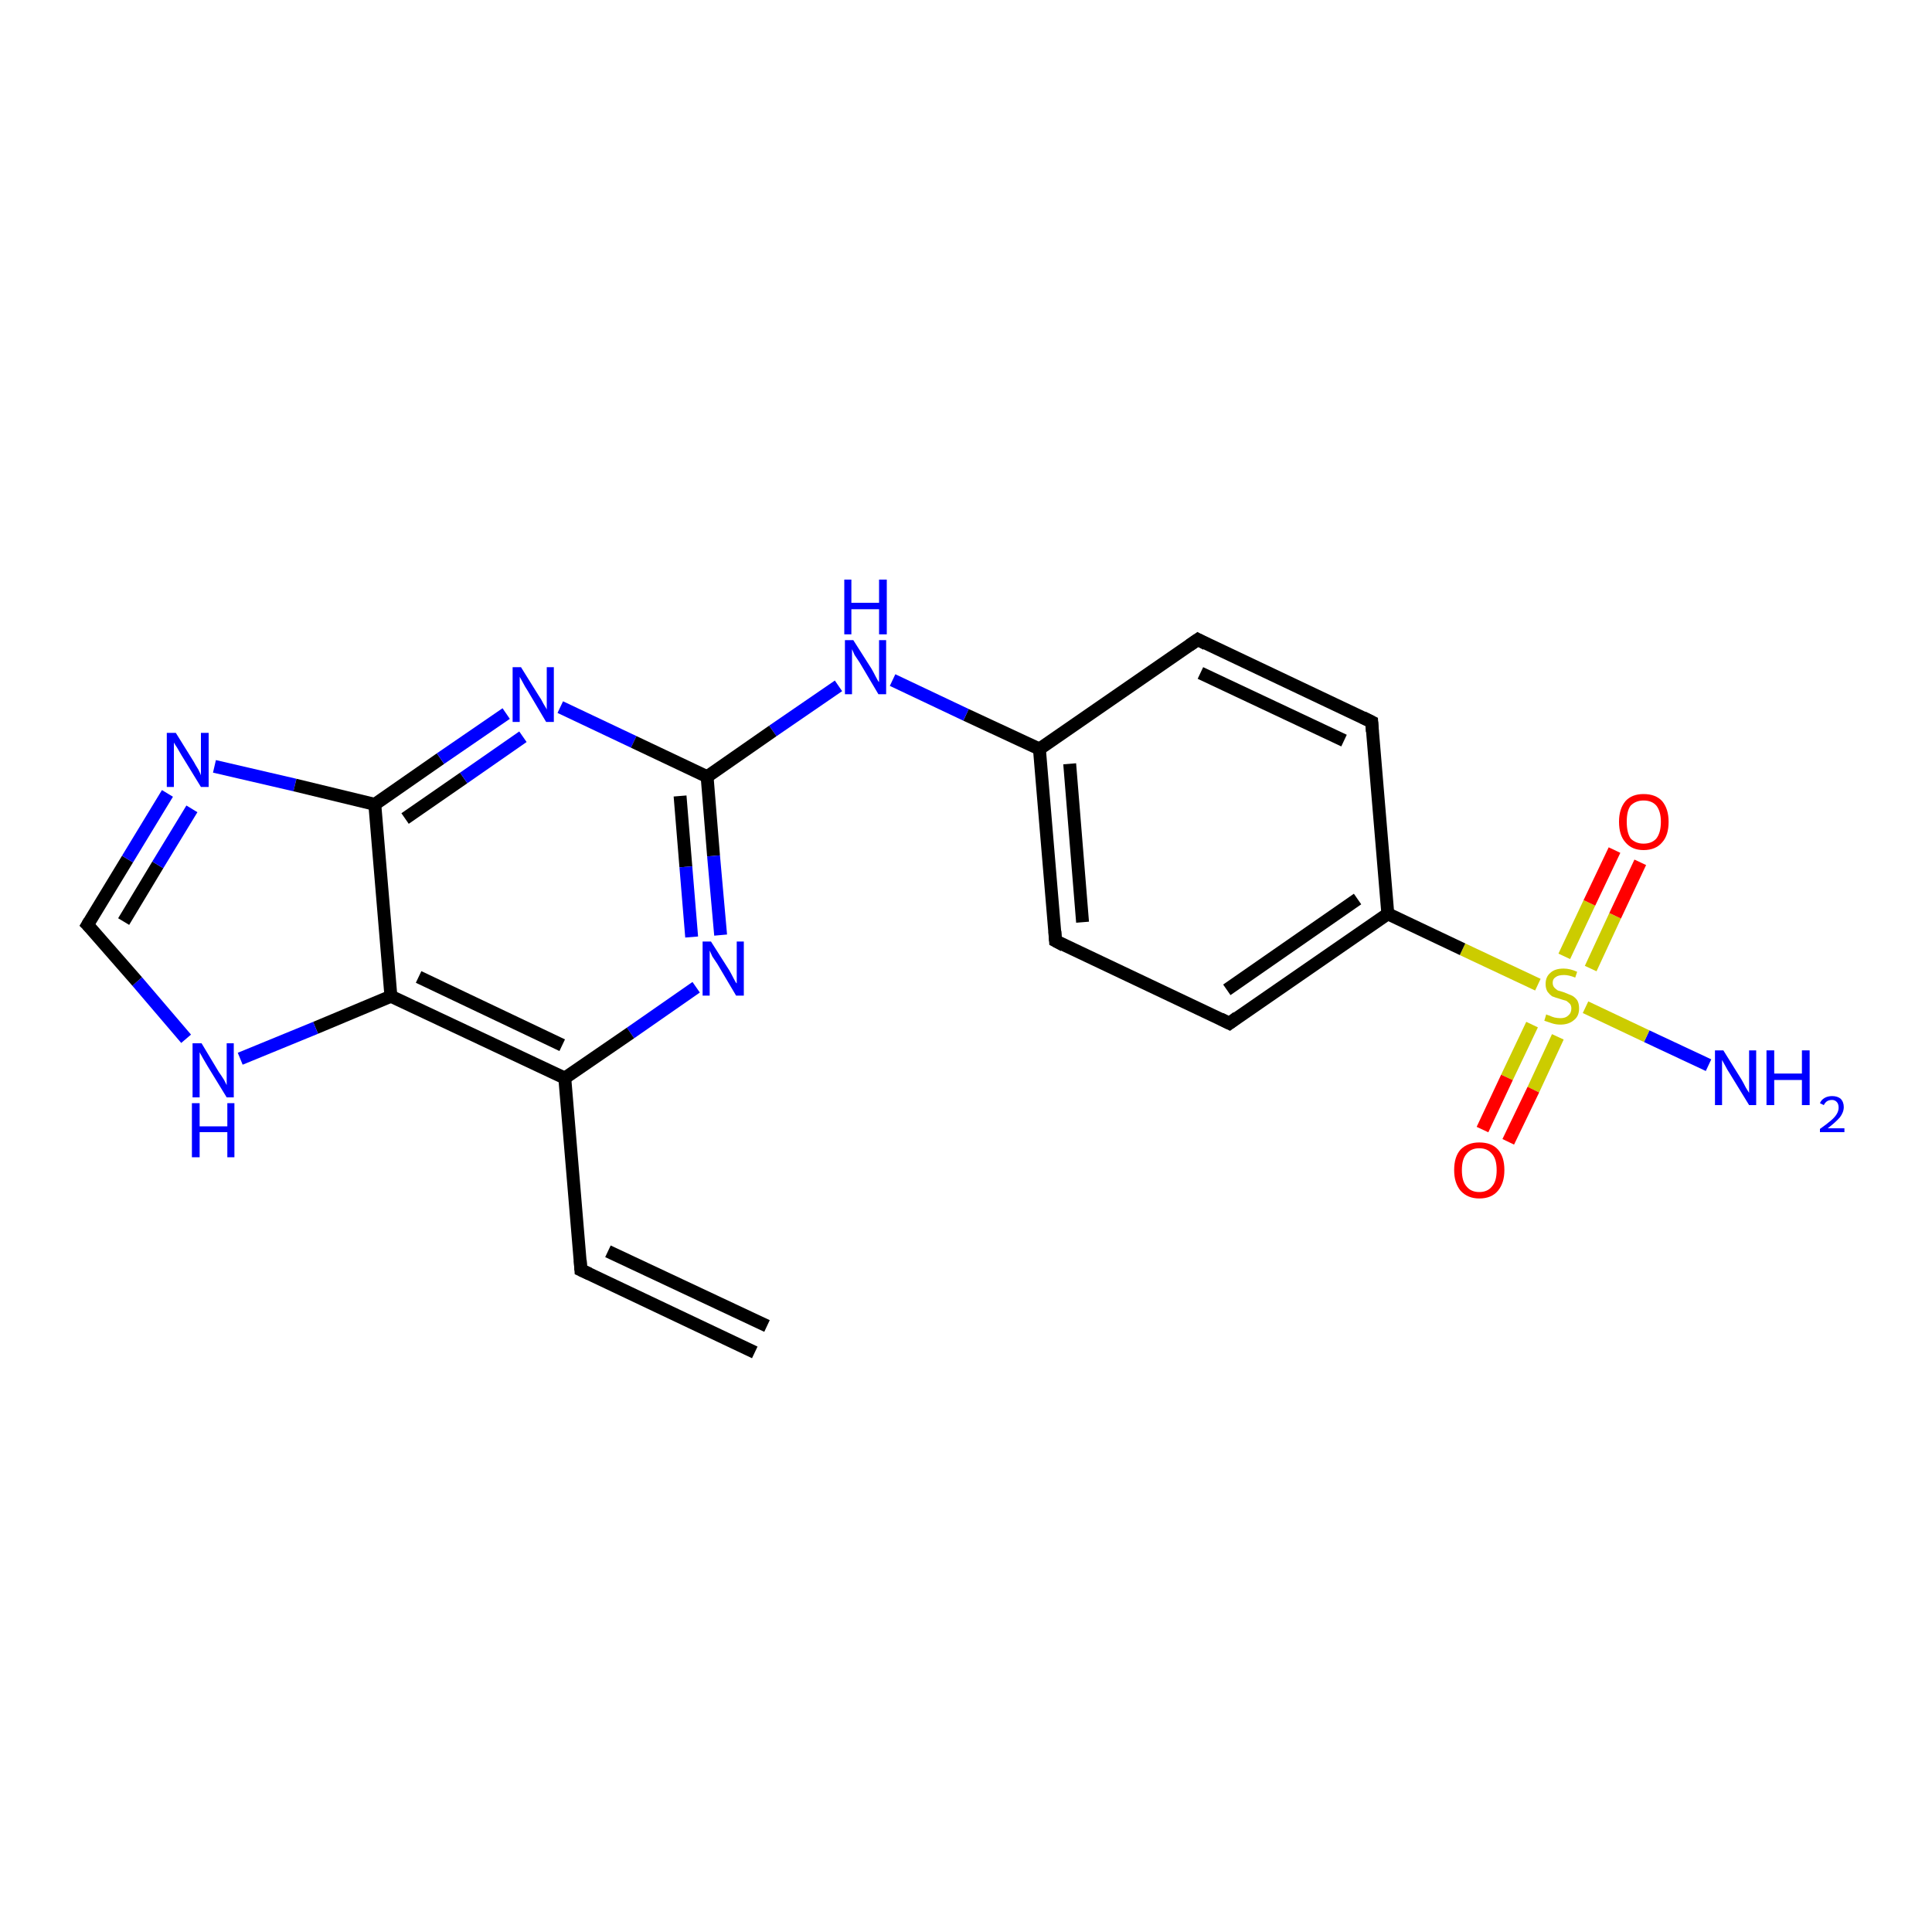 <?xml version='1.0' encoding='iso-8859-1'?>
<svg version='1.1' baseProfile='full'
              xmlns='http://www.w3.org/2000/svg'
                      xmlns:rdkit='http://www.rdkit.org/xml'
                      xmlns:xlink='http://www.w3.org/1999/xlink'
                  xml:space='preserve'
width='300px' height='300px' viewBox='0 0 300 300'>
<!-- END OF HEADER -->
<rect style='opacity:1.0;fill:#FFFFFF;stroke:none' width='300.0' height='300.0' x='0.0' y='0.0'> </rect>
<path class='bond-0 atom-0 atom-1' d='M 265.3,165.4 L 255.7,160.9' style='fill:none;fill-rule:evenodd;stroke:#0000FF;stroke-width:2.0px;stroke-linecap:butt;stroke-linejoin:miter;stroke-opacity:1' />
<path class='bond-0 atom-0 atom-1' d='M 255.7,160.9 L 246.2,156.4' style='fill:none;fill-rule:evenodd;stroke:#CCCC00;stroke-width:2.0px;stroke-linecap:butt;stroke-linejoin:miter;stroke-opacity:1' />
<path class='bond-1 atom-1 atom-2' d='M 237.9,159.1 L 234.0,167.3' style='fill:none;fill-rule:evenodd;stroke:#CCCC00;stroke-width:2.0px;stroke-linecap:butt;stroke-linejoin:miter;stroke-opacity:1' />
<path class='bond-1 atom-1 atom-2' d='M 234.0,167.3 L 230.2,175.4' style='fill:none;fill-rule:evenodd;stroke:#FF0000;stroke-width:2.0px;stroke-linecap:butt;stroke-linejoin:miter;stroke-opacity:1' />
<path class='bond-1 atom-1 atom-2' d='M 241.9,161.0 L 238.1,169.2' style='fill:none;fill-rule:evenodd;stroke:#CCCC00;stroke-width:2.0px;stroke-linecap:butt;stroke-linejoin:miter;stroke-opacity:1' />
<path class='bond-1 atom-1 atom-2' d='M 238.1,169.2 L 234.2,177.3' style='fill:none;fill-rule:evenodd;stroke:#FF0000;stroke-width:2.0px;stroke-linecap:butt;stroke-linejoin:miter;stroke-opacity:1' />
<path class='bond-2 atom-1 atom-3' d='M 247.0,150.4 L 250.8,142.2' style='fill:none;fill-rule:evenodd;stroke:#CCCC00;stroke-width:2.0px;stroke-linecap:butt;stroke-linejoin:miter;stroke-opacity:1' />
<path class='bond-2 atom-1 atom-3' d='M 250.8,142.2 L 254.7,133.9' style='fill:none;fill-rule:evenodd;stroke:#FF0000;stroke-width:2.0px;stroke-linecap:butt;stroke-linejoin:miter;stroke-opacity:1' />
<path class='bond-2 atom-1 atom-3' d='M 242.9,148.5 L 246.8,140.2' style='fill:none;fill-rule:evenodd;stroke:#CCCC00;stroke-width:2.0px;stroke-linecap:butt;stroke-linejoin:miter;stroke-opacity:1' />
<path class='bond-2 atom-1 atom-3' d='M 246.8,140.2 L 250.7,132.0' style='fill:none;fill-rule:evenodd;stroke:#FF0000;stroke-width:2.0px;stroke-linecap:butt;stroke-linejoin:miter;stroke-opacity:1' />
<path class='bond-3 atom-1 atom-4' d='M 238.8,152.9 L 227.1,147.4' style='fill:none;fill-rule:evenodd;stroke:#CCCC00;stroke-width:2.0px;stroke-linecap:butt;stroke-linejoin:miter;stroke-opacity:1' />
<path class='bond-3 atom-1 atom-4' d='M 227.1,147.4 L 215.5,141.9' style='fill:none;fill-rule:evenodd;stroke:#000000;stroke-width:2.0px;stroke-linecap:butt;stroke-linejoin:miter;stroke-opacity:1' />
<path class='bond-4 atom-4 atom-5' d='M 215.5,141.9 L 190.9,158.9' style='fill:none;fill-rule:evenodd;stroke:#000000;stroke-width:2.0px;stroke-linecap:butt;stroke-linejoin:miter;stroke-opacity:1' />
<path class='bond-4 atom-4 atom-5' d='M 210.8,139.6 L 190.5,153.7' style='fill:none;fill-rule:evenodd;stroke:#000000;stroke-width:2.0px;stroke-linecap:butt;stroke-linejoin:miter;stroke-opacity:1' />
<path class='bond-5 atom-5 atom-6' d='M 190.9,158.9 L 163.9,146.1' style='fill:none;fill-rule:evenodd;stroke:#000000;stroke-width:2.0px;stroke-linecap:butt;stroke-linejoin:miter;stroke-opacity:1' />
<path class='bond-6 atom-6 atom-7' d='M 163.9,146.1 L 161.4,116.3' style='fill:none;fill-rule:evenodd;stroke:#000000;stroke-width:2.0px;stroke-linecap:butt;stroke-linejoin:miter;stroke-opacity:1' />
<path class='bond-6 atom-6 atom-7' d='M 168.1,143.2 L 166.1,118.6' style='fill:none;fill-rule:evenodd;stroke:#000000;stroke-width:2.0px;stroke-linecap:butt;stroke-linejoin:miter;stroke-opacity:1' />
<path class='bond-7 atom-7 atom-8' d='M 161.4,116.3 L 150.0,111.0' style='fill:none;fill-rule:evenodd;stroke:#000000;stroke-width:2.0px;stroke-linecap:butt;stroke-linejoin:miter;stroke-opacity:1' />
<path class='bond-7 atom-7 atom-8' d='M 150.0,111.0 L 138.6,105.6' style='fill:none;fill-rule:evenodd;stroke:#0000FF;stroke-width:2.0px;stroke-linecap:butt;stroke-linejoin:miter;stroke-opacity:1' />
<path class='bond-8 atom-8 atom-9' d='M 130.2,106.5 L 120.0,113.5' style='fill:none;fill-rule:evenodd;stroke:#0000FF;stroke-width:2.0px;stroke-linecap:butt;stroke-linejoin:miter;stroke-opacity:1' />
<path class='bond-8 atom-8 atom-9' d='M 120.0,113.5 L 109.8,120.6' style='fill:none;fill-rule:evenodd;stroke:#000000;stroke-width:2.0px;stroke-linecap:butt;stroke-linejoin:miter;stroke-opacity:1' />
<path class='bond-9 atom-9 atom-10' d='M 109.8,120.6 L 110.8,132.9' style='fill:none;fill-rule:evenodd;stroke:#000000;stroke-width:2.0px;stroke-linecap:butt;stroke-linejoin:miter;stroke-opacity:1' />
<path class='bond-9 atom-9 atom-10' d='M 110.8,132.9 L 111.9,145.2' style='fill:none;fill-rule:evenodd;stroke:#0000FF;stroke-width:2.0px;stroke-linecap:butt;stroke-linejoin:miter;stroke-opacity:1' />
<path class='bond-9 atom-9 atom-10' d='M 105.6,123.6 L 106.5,134.6' style='fill:none;fill-rule:evenodd;stroke:#000000;stroke-width:2.0px;stroke-linecap:butt;stroke-linejoin:miter;stroke-opacity:1' />
<path class='bond-9 atom-9 atom-10' d='M 106.5,134.6 L 107.4,145.5' style='fill:none;fill-rule:evenodd;stroke:#0000FF;stroke-width:2.0px;stroke-linecap:butt;stroke-linejoin:miter;stroke-opacity:1' />
<path class='bond-10 atom-10 atom-11' d='M 108.1,153.3 L 97.9,160.4' style='fill:none;fill-rule:evenodd;stroke:#0000FF;stroke-width:2.0px;stroke-linecap:butt;stroke-linejoin:miter;stroke-opacity:1' />
<path class='bond-10 atom-10 atom-11' d='M 97.9,160.4 L 87.7,167.4' style='fill:none;fill-rule:evenodd;stroke:#000000;stroke-width:2.0px;stroke-linecap:butt;stroke-linejoin:miter;stroke-opacity:1' />
<path class='bond-11 atom-11 atom-12' d='M 87.7,167.4 L 90.2,197.2' style='fill:none;fill-rule:evenodd;stroke:#000000;stroke-width:2.0px;stroke-linecap:butt;stroke-linejoin:miter;stroke-opacity:1' />
<path class='bond-12 atom-12 atom-13' d='M 90.2,197.2 L 117.2,210.0' style='fill:none;fill-rule:evenodd;stroke:#000000;stroke-width:2.0px;stroke-linecap:butt;stroke-linejoin:miter;stroke-opacity:1' />
<path class='bond-12 atom-12 atom-13' d='M 94.4,194.3 L 119.1,205.9' style='fill:none;fill-rule:evenodd;stroke:#000000;stroke-width:2.0px;stroke-linecap:butt;stroke-linejoin:miter;stroke-opacity:1' />
<path class='bond-13 atom-11 atom-14' d='M 87.7,167.4 L 60.7,154.7' style='fill:none;fill-rule:evenodd;stroke:#000000;stroke-width:2.0px;stroke-linecap:butt;stroke-linejoin:miter;stroke-opacity:1' />
<path class='bond-13 atom-11 atom-14' d='M 87.3,162.3 L 65.0,151.7' style='fill:none;fill-rule:evenodd;stroke:#000000;stroke-width:2.0px;stroke-linecap:butt;stroke-linejoin:miter;stroke-opacity:1' />
<path class='bond-14 atom-14 atom-15' d='M 60.7,154.7 L 49.0,159.6' style='fill:none;fill-rule:evenodd;stroke:#000000;stroke-width:2.0px;stroke-linecap:butt;stroke-linejoin:miter;stroke-opacity:1' />
<path class='bond-14 atom-14 atom-15' d='M 49.0,159.6 L 37.3,164.4' style='fill:none;fill-rule:evenodd;stroke:#0000FF;stroke-width:2.0px;stroke-linecap:butt;stroke-linejoin:miter;stroke-opacity:1' />
<path class='bond-15 atom-15 atom-16' d='M 28.9,161.3 L 21.3,152.4' style='fill:none;fill-rule:evenodd;stroke:#0000FF;stroke-width:2.0px;stroke-linecap:butt;stroke-linejoin:miter;stroke-opacity:1' />
<path class='bond-15 atom-15 atom-16' d='M 21.3,152.4 L 13.6,143.6' style='fill:none;fill-rule:evenodd;stroke:#000000;stroke-width:2.0px;stroke-linecap:butt;stroke-linejoin:miter;stroke-opacity:1' />
<path class='bond-16 atom-16 atom-17' d='M 13.6,143.6 L 19.8,133.4' style='fill:none;fill-rule:evenodd;stroke:#000000;stroke-width:2.0px;stroke-linecap:butt;stroke-linejoin:miter;stroke-opacity:1' />
<path class='bond-16 atom-16 atom-17' d='M 19.8,133.4 L 26.0,123.2' style='fill:none;fill-rule:evenodd;stroke:#0000FF;stroke-width:2.0px;stroke-linecap:butt;stroke-linejoin:miter;stroke-opacity:1' />
<path class='bond-16 atom-16 atom-17' d='M 19.2,143.1 L 24.5,134.3' style='fill:none;fill-rule:evenodd;stroke:#000000;stroke-width:2.0px;stroke-linecap:butt;stroke-linejoin:miter;stroke-opacity:1' />
<path class='bond-16 atom-16 atom-17' d='M 24.5,134.3 L 29.8,125.6' style='fill:none;fill-rule:evenodd;stroke:#0000FF;stroke-width:2.0px;stroke-linecap:butt;stroke-linejoin:miter;stroke-opacity:1' />
<path class='bond-17 atom-17 atom-18' d='M 33.3,119.0 L 45.8,121.9' style='fill:none;fill-rule:evenodd;stroke:#0000FF;stroke-width:2.0px;stroke-linecap:butt;stroke-linejoin:miter;stroke-opacity:1' />
<path class='bond-17 atom-17 atom-18' d='M 45.8,121.9 L 58.2,124.9' style='fill:none;fill-rule:evenodd;stroke:#000000;stroke-width:2.0px;stroke-linecap:butt;stroke-linejoin:miter;stroke-opacity:1' />
<path class='bond-18 atom-18 atom-19' d='M 58.2,124.9 L 68.4,117.8' style='fill:none;fill-rule:evenodd;stroke:#000000;stroke-width:2.0px;stroke-linecap:butt;stroke-linejoin:miter;stroke-opacity:1' />
<path class='bond-18 atom-18 atom-19' d='M 68.4,117.8 L 78.6,110.8' style='fill:none;fill-rule:evenodd;stroke:#0000FF;stroke-width:2.0px;stroke-linecap:butt;stroke-linejoin:miter;stroke-opacity:1' />
<path class='bond-18 atom-18 atom-19' d='M 62.9,127.1 L 72.0,120.8' style='fill:none;fill-rule:evenodd;stroke:#000000;stroke-width:2.0px;stroke-linecap:butt;stroke-linejoin:miter;stroke-opacity:1' />
<path class='bond-18 atom-18 atom-19' d='M 72.0,120.8 L 81.2,114.4' style='fill:none;fill-rule:evenodd;stroke:#0000FF;stroke-width:2.0px;stroke-linecap:butt;stroke-linejoin:miter;stroke-opacity:1' />
<path class='bond-19 atom-7 atom-20' d='M 161.4,116.3 L 186.0,99.3' style='fill:none;fill-rule:evenodd;stroke:#000000;stroke-width:2.0px;stroke-linecap:butt;stroke-linejoin:miter;stroke-opacity:1' />
<path class='bond-20 atom-20 atom-21' d='M 186.0,99.3 L 213.0,112.1' style='fill:none;fill-rule:evenodd;stroke:#000000;stroke-width:2.0px;stroke-linecap:butt;stroke-linejoin:miter;stroke-opacity:1' />
<path class='bond-20 atom-20 atom-21' d='M 186.4,104.5 L 208.7,115.0' style='fill:none;fill-rule:evenodd;stroke:#000000;stroke-width:2.0px;stroke-linecap:butt;stroke-linejoin:miter;stroke-opacity:1' />
<path class='bond-21 atom-21 atom-4' d='M 213.0,112.1 L 215.5,141.9' style='fill:none;fill-rule:evenodd;stroke:#000000;stroke-width:2.0px;stroke-linecap:butt;stroke-linejoin:miter;stroke-opacity:1' />
<path class='bond-22 atom-19 atom-9' d='M 87.0,109.8 L 98.4,115.2' style='fill:none;fill-rule:evenodd;stroke:#0000FF;stroke-width:2.0px;stroke-linecap:butt;stroke-linejoin:miter;stroke-opacity:1' />
<path class='bond-22 atom-19 atom-9' d='M 98.4,115.2 L 109.8,120.6' style='fill:none;fill-rule:evenodd;stroke:#000000;stroke-width:2.0px;stroke-linecap:butt;stroke-linejoin:miter;stroke-opacity:1' />
<path class='bond-23 atom-18 atom-14' d='M 58.2,124.9 L 60.7,154.7' style='fill:none;fill-rule:evenodd;stroke:#000000;stroke-width:2.0px;stroke-linecap:butt;stroke-linejoin:miter;stroke-opacity:1' />
<path d='M 192.1,158.0 L 190.9,158.9 L 189.5,158.2' style='fill:none;stroke:#000000;stroke-width:2.0px;stroke-linecap:butt;stroke-linejoin:miter;stroke-opacity:1;' />
<path d='M 165.2,146.8 L 163.9,146.1 L 163.8,144.6' style='fill:none;stroke:#000000;stroke-width:2.0px;stroke-linecap:butt;stroke-linejoin:miter;stroke-opacity:1;' />
<path d='M 90.1,195.7 L 90.2,197.2 L 91.5,197.8' style='fill:none;stroke:#000000;stroke-width:2.0px;stroke-linecap:butt;stroke-linejoin:miter;stroke-opacity:1;' />
<path d='M 14.0,144.0 L 13.6,143.6 L 13.9,143.1' style='fill:none;stroke:#000000;stroke-width:2.0px;stroke-linecap:butt;stroke-linejoin:miter;stroke-opacity:1;' />
<path d='M 184.7,100.2 L 186.0,99.3 L 187.3,100.0' style='fill:none;stroke:#000000;stroke-width:2.0px;stroke-linecap:butt;stroke-linejoin:miter;stroke-opacity:1;' />
<path d='M 211.6,111.4 L 213.0,112.1 L 213.1,113.6' style='fill:none;stroke:#000000;stroke-width:2.0px;stroke-linecap:butt;stroke-linejoin:miter;stroke-opacity:1;' />
<path class='atom-0' d='M 267.6 163.1
L 270.4 167.6
Q 270.7 168.1, 271.1 168.9
Q 271.6 169.7, 271.6 169.7
L 271.6 163.1
L 272.7 163.1
L 272.7 171.6
L 271.6 171.6
L 268.6 166.7
Q 268.2 166.1, 267.9 165.5
Q 267.5 164.8, 267.4 164.6
L 267.4 171.6
L 266.3 171.6
L 266.3 163.1
L 267.6 163.1
' fill='#0000FF'/>
<path class='atom-0' d='M 274.3 163.1
L 275.5 163.1
L 275.5 166.7
L 279.8 166.7
L 279.8 163.1
L 281.0 163.1
L 281.0 171.6
L 279.8 171.6
L 279.8 167.7
L 275.5 167.7
L 275.5 171.6
L 274.3 171.6
L 274.3 163.1
' fill='#0000FF'/>
<path class='atom-0' d='M 282.6 171.3
Q 282.8 170.8, 283.3 170.5
Q 283.8 170.2, 284.5 170.2
Q 285.3 170.2, 285.8 170.6
Q 286.3 171.1, 286.3 171.9
Q 286.3 172.7, 285.7 173.5
Q 285.0 174.3, 283.8 175.2
L 286.4 175.2
L 286.4 175.8
L 282.6 175.8
L 282.6 175.3
Q 283.6 174.6, 284.3 174.0
Q 284.9 173.5, 285.2 173.0
Q 285.5 172.5, 285.5 172.0
Q 285.5 171.4, 285.2 171.1
Q 284.9 170.8, 284.5 170.8
Q 284.0 170.8, 283.7 171.0
Q 283.4 171.2, 283.2 171.6
L 282.6 171.3
' fill='#0000FF'/>
<path class='atom-1' d='M 240.1 157.5
Q 240.2 157.6, 240.6 157.7
Q 241.0 157.9, 241.4 158.0
Q 241.9 158.1, 242.3 158.1
Q 243.1 158.1, 243.5 157.7
Q 244.0 157.3, 244.0 156.6
Q 244.0 156.2, 243.8 155.9
Q 243.5 155.6, 243.2 155.4
Q 242.8 155.3, 242.2 155.1
Q 241.5 154.9, 241.0 154.7
Q 240.6 154.4, 240.3 154.0
Q 240.0 153.5, 240.0 152.8
Q 240.0 151.7, 240.7 151.1
Q 241.4 150.4, 242.8 150.4
Q 243.8 150.4, 244.9 150.9
L 244.6 151.8
Q 243.6 151.4, 242.9 151.4
Q 242.0 151.4, 241.6 151.7
Q 241.1 152.0, 241.1 152.6
Q 241.1 153.1, 241.4 153.4
Q 241.6 153.6, 241.9 153.8
Q 242.3 153.9, 242.9 154.1
Q 243.6 154.4, 244.1 154.6
Q 244.5 154.8, 244.9 155.3
Q 245.2 155.8, 245.2 156.6
Q 245.2 157.8, 244.4 158.4
Q 243.6 159.1, 242.3 159.1
Q 241.6 159.1, 241.0 158.9
Q 240.4 158.7, 239.8 158.5
L 240.1 157.5
' fill='#CCCC00'/>
<path class='atom-2' d='M 225.8 181.7
Q 225.8 179.6, 226.8 178.5
Q 227.9 177.4, 229.7 177.4
Q 231.6 177.4, 232.6 178.5
Q 233.6 179.6, 233.6 181.7
Q 233.6 183.7, 232.6 184.9
Q 231.6 186.1, 229.7 186.1
Q 227.9 186.1, 226.8 184.9
Q 225.8 183.7, 225.8 181.7
M 229.7 185.1
Q 231.0 185.1, 231.7 184.2
Q 232.4 183.4, 232.4 181.7
Q 232.4 180.0, 231.7 179.2
Q 231.0 178.3, 229.7 178.3
Q 228.4 178.3, 227.7 179.2
Q 227.0 180.0, 227.0 181.7
Q 227.0 183.4, 227.7 184.2
Q 228.4 185.1, 229.7 185.1
' fill='#FF0000'/>
<path class='atom-3' d='M 251.4 127.6
Q 251.4 125.6, 252.4 124.4
Q 253.4 123.3, 255.2 123.3
Q 257.1 123.3, 258.1 124.4
Q 259.1 125.6, 259.1 127.6
Q 259.1 129.7, 258.1 130.8
Q 257.1 132.0, 255.2 132.0
Q 253.4 132.0, 252.4 130.8
Q 251.4 129.7, 251.4 127.6
M 255.2 131.0
Q 256.5 131.0, 257.2 130.2
Q 257.9 129.3, 257.9 127.6
Q 257.9 126.0, 257.2 125.1
Q 256.5 124.3, 255.2 124.3
Q 254.0 124.3, 253.2 125.1
Q 252.6 125.9, 252.6 127.6
Q 252.6 129.3, 253.2 130.2
Q 254.0 131.0, 255.2 131.0
' fill='#FF0000'/>
<path class='atom-8' d='M 132.5 99.4
L 135.3 103.8
Q 135.6 104.3, 136.0 105.1
Q 136.4 105.9, 136.5 105.9
L 136.5 99.4
L 137.6 99.4
L 137.6 107.8
L 136.4 107.8
L 133.5 102.9
Q 133.1 102.3, 132.7 101.7
Q 132.4 101.0, 132.3 100.8
L 132.3 107.8
L 131.2 107.8
L 131.2 99.4
L 132.5 99.4
' fill='#0000FF'/>
<path class='atom-8' d='M 131.1 90.0
L 132.2 90.0
L 132.2 93.6
L 136.5 93.6
L 136.5 90.0
L 137.7 90.0
L 137.7 98.5
L 136.5 98.5
L 136.5 94.6
L 132.2 94.6
L 132.2 98.5
L 131.1 98.5
L 131.1 90.0
' fill='#0000FF'/>
<path class='atom-10' d='M 110.4 146.2
L 113.2 150.6
Q 113.5 151.1, 113.9 151.9
Q 114.3 152.7, 114.4 152.7
L 114.4 146.2
L 115.5 146.2
L 115.5 154.6
L 114.3 154.6
L 111.4 149.7
Q 111.0 149.1, 110.6 148.5
Q 110.3 147.8, 110.2 147.6
L 110.2 154.6
L 109.1 154.6
L 109.1 146.2
L 110.4 146.2
' fill='#0000FF'/>
<path class='atom-15' d='M 31.3 162.0
L 34.0 166.5
Q 34.3 166.9, 34.8 167.7
Q 35.2 168.5, 35.2 168.5
L 35.2 162.0
L 36.3 162.0
L 36.3 170.4
L 35.2 170.4
L 32.2 165.5
Q 31.9 165.0, 31.5 164.3
Q 31.1 163.6, 31.0 163.4
L 31.0 170.4
L 29.9 170.4
L 29.9 162.0
L 31.3 162.0
' fill='#0000FF'/>
<path class='atom-15' d='M 29.8 171.3
L 31.0 171.3
L 31.0 174.9
L 35.3 174.9
L 35.3 171.3
L 36.4 171.3
L 36.4 179.7
L 35.3 179.7
L 35.3 175.8
L 31.0 175.8
L 31.0 179.7
L 29.8 179.7
L 29.8 171.3
' fill='#0000FF'/>
<path class='atom-17' d='M 27.3 113.8
L 30.1 118.3
Q 30.3 118.7, 30.8 119.5
Q 31.2 120.3, 31.2 120.4
L 31.2 113.8
L 32.4 113.8
L 32.4 122.2
L 31.2 122.2
L 28.2 117.3
Q 27.9 116.8, 27.5 116.1
Q 27.1 115.5, 27.0 115.3
L 27.0 122.2
L 25.9 122.2
L 25.9 113.8
L 27.3 113.8
' fill='#0000FF'/>
<path class='atom-19' d='M 80.9 103.6
L 83.7 108.1
Q 84.0 108.5, 84.4 109.3
Q 84.9 110.1, 84.9 110.2
L 84.9 103.6
L 86.0 103.6
L 86.0 112.1
L 84.8 112.1
L 81.9 107.2
Q 81.5 106.6, 81.2 106.0
Q 80.8 105.3, 80.7 105.1
L 80.7 112.1
L 79.6 112.1
L 79.6 103.6
L 80.9 103.6
' fill='#0000FF'/>
</svg>
